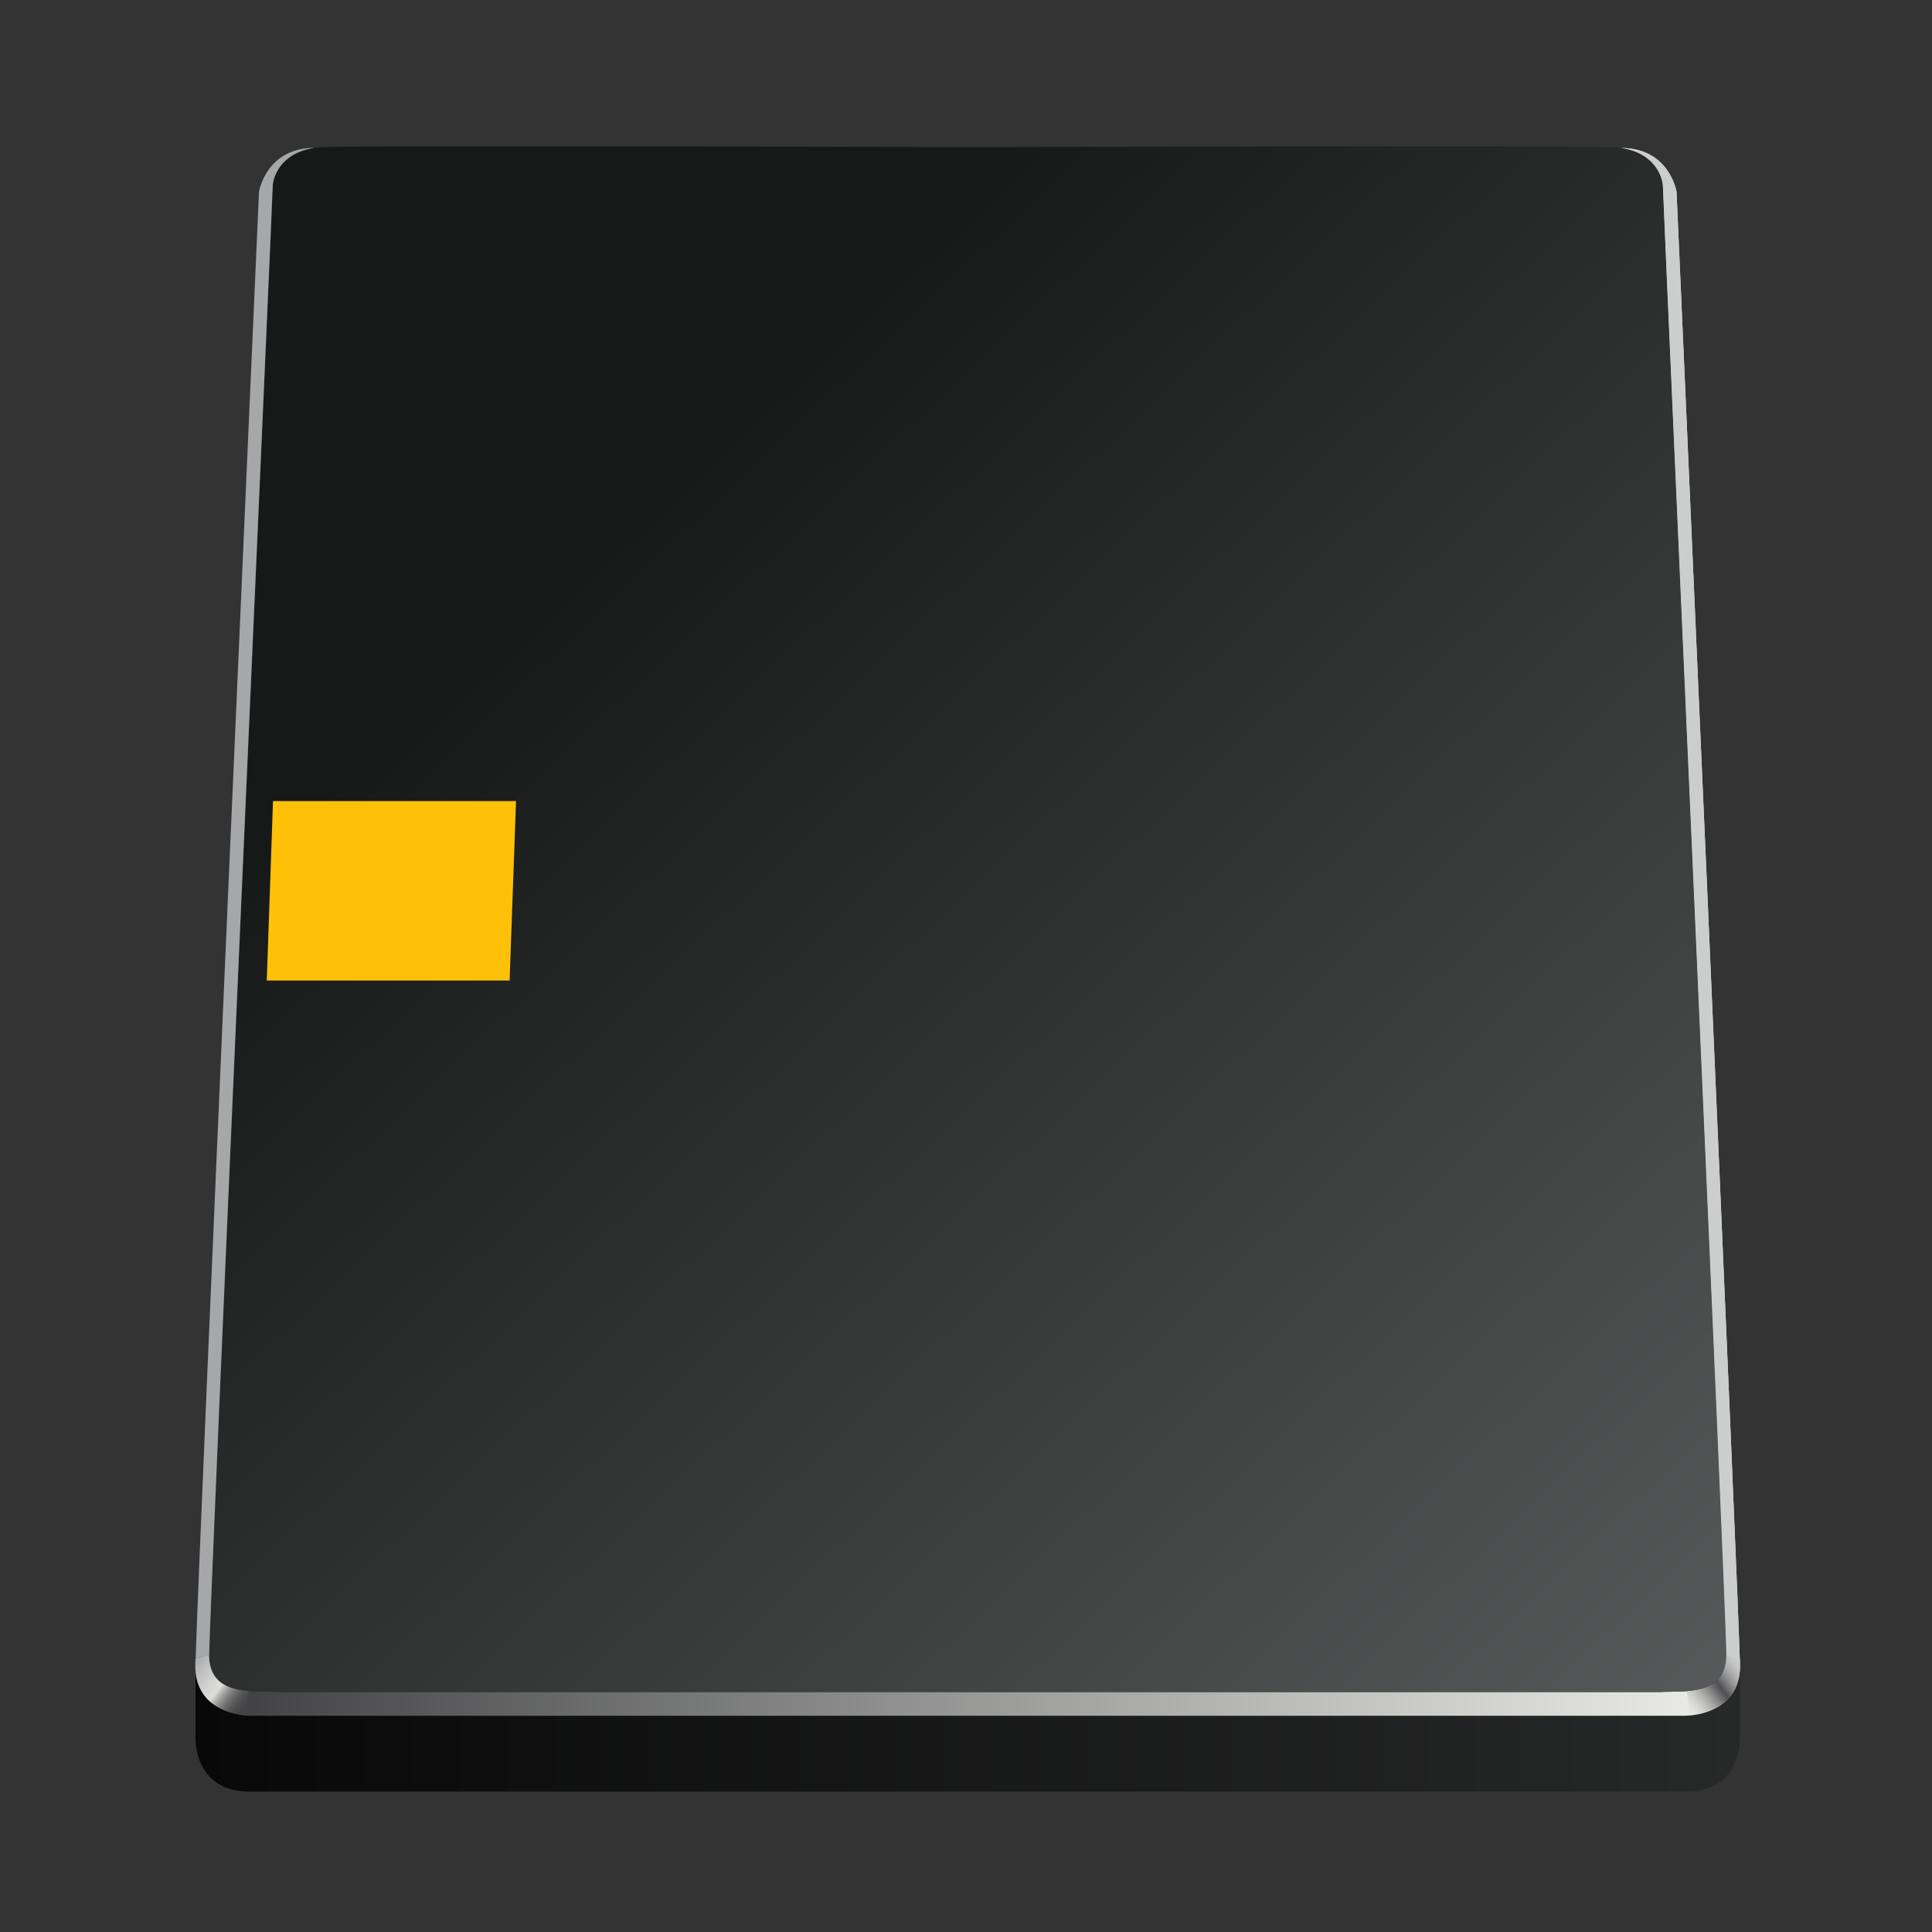 <?xml version="1.0" encoding="utf-8"?>
<!-- Artist: @KevDoy for Trenta.io -->
<svg version="1.1" xmlns="http://www.w3.org/2000/svg" xmlns:xlink="http://www.w3.org/1999/xlink" x="0px" y="0px"
	 viewBox="0 0 1024 1024" style="enable-background:new 0 0 1024 1024;" xml:space="preserve">
<rect x="0" y="0" width="1024" height="1024" fill="#333333" stroke="none"/>
<style type="text/css">
	.st0{fill:url(#SVGID_1_);}
	.st1{fill:url(#SVGID_2_);}
	.st2{fill:url(#SVGID_3_);}
	.st3{fill:#A6A7A9;}
	.st4{fill:url(#SVGID_4_);}
	.st5{fill:#CCCDCD;}
	.st6{fill:url(#SVGID_5_);}
	.st7{fill:#FFC108;}
</style>
<g id="Layer_4">
</g>
<g id="Layer_3">
	<linearGradient id="SVGID_1_" gradientUnits="userSpaceOnUse" x1="103.584" y1="918.085" x2="922.23" y2="918.085">
		<stop  offset="0" style="stop-color:#080808"/>
		<stop  offset="1" style="stop-color:#272828"/>
	</linearGradient>
	<path class="st0" d="M922.2,919.8v-33.3l-0.2,0c-2,18.4-19.5,22.8-29.8,22.8c-11,0-379.3,0-379.3,0s-368.3,0-379.3,0
		c-10.4,0-27.8-4.4-29.8-22.8l-0.2,0v33.3c0,0-2,29.8,28.9,29.8c30.9,0,380.4,0,380.4,0s349.6,0,380.4,0
		C924.2,949.7,922.2,919.8,922.2,919.8z"/>
	<linearGradient id="SVGID_2_" gradientUnits="userSpaceOnUse" x1="103.612" y1="493.859" x2="922.202" y2="493.859">
		<stop  offset="0" style="stop-color:#3D3D40"/>
		<stop  offset="0.553" style="stop-color:#A1A2A0"/>
		<stop  offset="1" style="stop-color:#EEEFE9"/>
	</linearGradient>
	<path class="st1" d="M888.6,101.7c0,0-3.6-22.5-28.2-23.2c-0.3,0-0.7,0-1.1,0c17.7,2.6,22.1,15.3,22.1,20.9
		c0,6.1,33.6,755.2,33.6,777.6s-22.9,19.1-35.6,19.8c-11.8,0-366.5,0-366.5,0s-354.7,0-366.5,0c-12.7-0.7-35.6,2.5-35.6-19.8
		s33.6-771.5,33.6-777.6c0-5.6,4.4-18.3,22.1-20.9c-0.4,0-0.8,0-1.1,0c-24.6,0.7-28.2,23.2-28.2,23.2s-33.6,759.9-33.6,781.3
		c0,21.4,19,26.4,30,26.4c11,0,379.3,0,379.3,0s368.3,0,379.3,0c11,0,30-5,30-26.4C922.2,861.6,888.6,101.7,888.6,101.7z"/>
	<linearGradient id="SVGID_3_" gradientUnits="userSpaceOnUse" x1="1018.512" y1="1041.019" x2="307.367" y2="289.315">
		<stop  offset="0" style="stop-color:#646667"/>
		<stop  offset="1" style="stop-color:#171918"/>
	</linearGradient>
	<path class="st2" d="M881.4,99.4c0-6.1-5.1-20.3-26.4-21.4c-21.4-1-342,0-342,0s-320.7-1-342,0c-21.4,1-26.4,15.3-26.4,21.4
		s-33.6,755.2-33.6,777.6s22.9,19.1,35.6,19.8c11.8,0,366.5,0,366.5,0s354.7,0,366.5,0c12.7-0.7,35.6,2.5,35.6-19.8
		S881.4,105.4,881.4,99.4z"/>
	<path class="st3" d="M110.9,876.9c0-22.4,33.6-771.5,33.6-777.6c0-5.6,4.4-18.3,22.1-20.9c-0.4,0-0.8,0-1.1,0
		c-24.6,0.7-28.2,23.2-28.2,23.2S105.6,816,103.7,879l7.2-1.9C110.9,877,110.9,877,110.9,876.9z"/>
	<linearGradient id="SVGID_4_" gradientUnits="userSpaceOnUse" x1="101.2" y1="881.92" x2="134.259" y2="907.058">
		<stop  offset="0" style="stop-color:#A6A7A9"/>
		<stop  offset="0.118" style="stop-color:#BBBCBC;stop-opacity:0.975"/>
		<stop  offset="0.352" style="stop-color:#E0E1DD;stop-opacity:0.926"/>
		<stop  offset="0.476" style="stop-color:#EEEFE9;stop-opacity:0.9"/>
		<stop  offset="0.558" style="stop-color:#C3C4C0;stop-opacity:0.758"/>
		<stop  offset="0.664" style="stop-color:#949493;stop-opacity:0.577"/>
		<stop  offset="0.764" style="stop-color:#6E6E6F;stop-opacity:0.405"/>
		<stop  offset="0.856" style="stop-color:#535355;stop-opacity:0.247"/>
		<stop  offset="0.938" style="stop-color:#434345;stop-opacity:0.107"/>
		<stop  offset="1" style="stop-color:#3D3D40;stop-opacity:0"/>
	</linearGradient>
	<path class="st4" d="M131.8,896.3c-10.6-0.9-20.9-4.3-21-19.2l-7.2,1.9c-0.1,2-0.1,3.3-0.1,4c0,19.2,15.3,25.1,26.4,26.2
		L131.8,896.3z"/>
	<path class="st5" d="M922.1,879c0.1,1.9,0.1,3.3,0.1,3.9c0,0,0,0,0,0c0-21.4-33.6-781.3-33.6-781.3s-3.6-22.5-28.2-23.2
		c-0.3,0-0.7,0-1.1,0c17.7,2.6,22.1,15.3,22.1,20.9c0,6.1,33.6,755.2,33.6,777.6c0,0.6,0,1.2-0.1,1.8c0-0.5,0.1-1.1,0.1-1.6
		L922.1,879z"/>
	
		<linearGradient id="SVGID_5_" gradientUnits="userSpaceOnUse" x1="-689.172" y1="881.964" x2="-656.113" y2="907.102" gradientTransform="matrix(-1 0 0 1 235.442 0)">
		<stop  offset="0" style="stop-color:#CCCDCD"/>
		<stop  offset="6.776090e-02" style="stop-color:#C8C9C9;stop-opacity:0.984"/>
		<stop  offset="0.139" style="stop-color:#BBBCBD;stop-opacity:0.967"/>
		<stop  offset="0.211" style="stop-color:#A7A7A8;stop-opacity:0.95"/>
		<stop  offset="0.284" style="stop-color:#8A8A8B;stop-opacity:0.933"/>
		<stop  offset="0.357" style="stop-color:#656567;stop-opacity:0.915"/>
		<stop  offset="0.422" style="stop-color:#3D3D40;stop-opacity:0.9"/>
		<stop  offset="0.489" style="stop-color:#48484B;stop-opacity:0.796"/>
		<stop  offset="0.607" style="stop-color:#676768;stop-opacity:0.612"/>
		<stop  offset="0.763" style="stop-color:#989897;stop-opacity:0.368"/>
		<stop  offset="0.95" style="stop-color:#DBDCD7;stop-opacity:7.692170e-02"/>
		<stop  offset="0.999" style="stop-color:#EEEFE9;stop-opacity:0"/>
	</linearGradient>
	<path class="st6" d="M894,896.3c10.6-0.9,20.9-4.3,21-19.2l7.2,1.9c0.1,2,0.1,3.3,0.1,4c0,19.2-15.3,25.1-26.4,26.2L894,896.3z"/>
	<polygon class="st7" points="144.7,424.6 273.5,424.6 270.1,519.7 141.4,519.7 	"/>
</g>
</svg>
